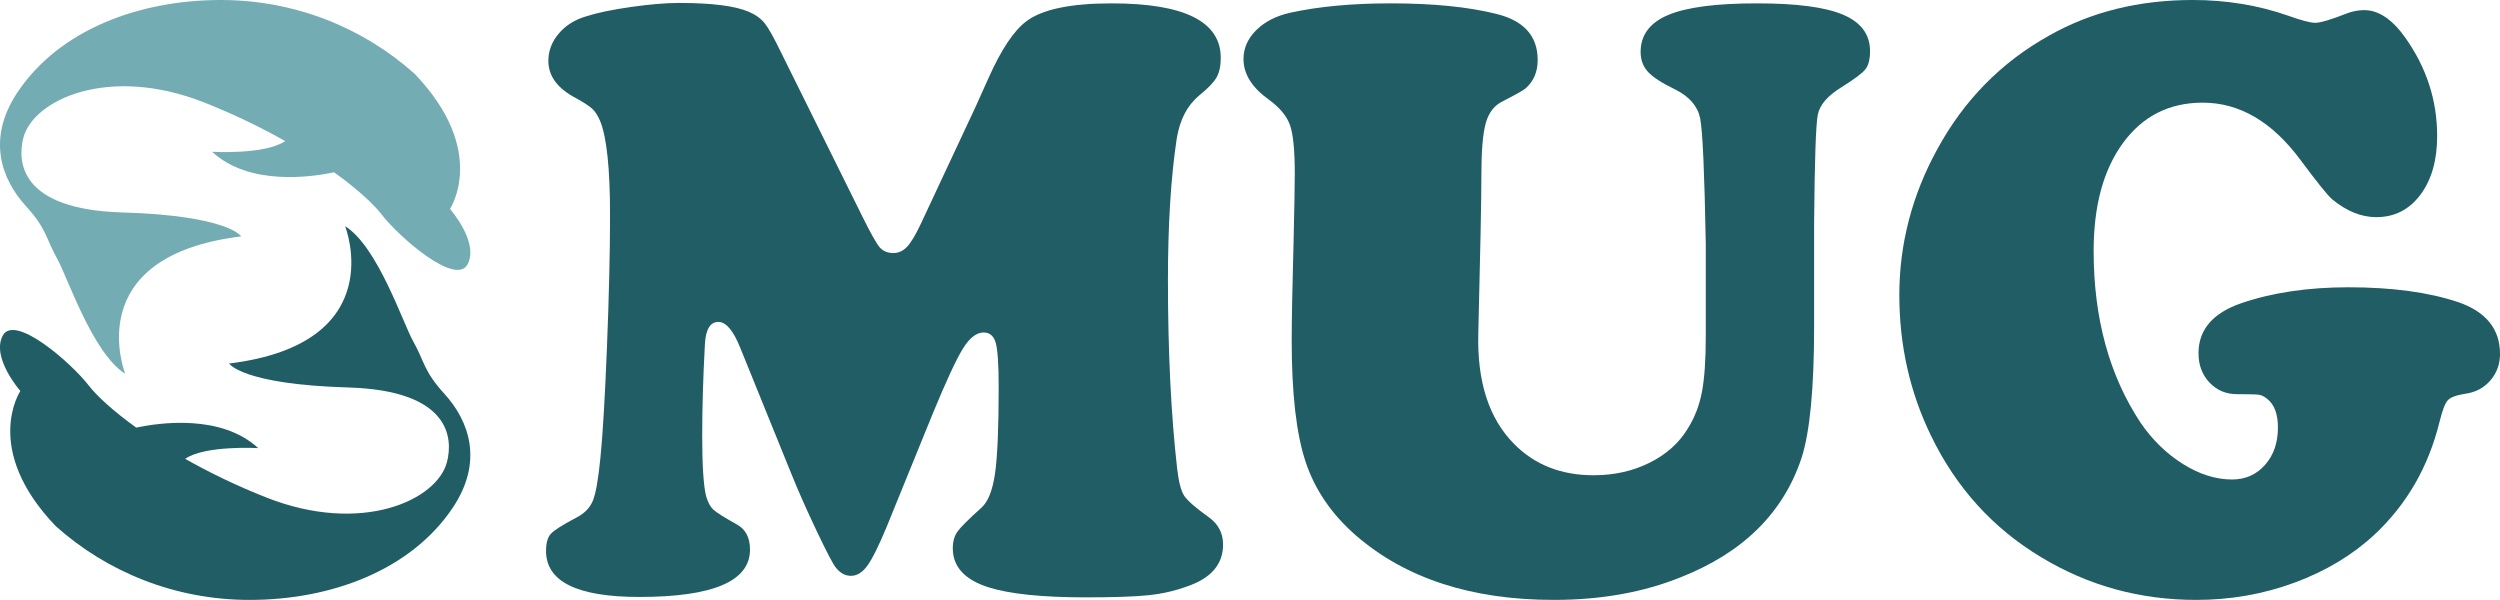 <?xml version="1.0" encoding="UTF-8"?>
<svg id="Layer_1" data-name="Layer 1" xmlns="http://www.w3.org/2000/svg" viewBox="0 0 4345.45 1042.74">
  <defs>
    <style>
      .cls-1 {
        fill: #205d65;
      }

      .cls-2 {
        fill: #74acb3;
      }
    </style>
  </defs>
  <g>
    <path class="cls-1" d="M1621.3,718.9l-80.42,197.53c-13.86,33.3-25.03,55.7-33.51,67.19-8.49,11.51-17.88,17.26-28.15,17.26s-18.55-4.64-26.14-13.95c-4.93-5.87-16.2-27.41-33.84-64.62-17.66-37.19-32.28-70.24-43.89-99.13l-88.46-218.09c-12.06-30.35-24.8-45.53-38.2-45.53-14.31,0-22.11,12.98-23.46,38.92-3.13,57.77-4.69,111.14-4.69,160.08s2.23,85.44,6.7,103.54c3.12,10.78,7.25,18.62,12.4,23.5,5.13,4.9,19.1,13.71,41.88,26.44,14.74,8.33,22.11,22.76,22.11,43.33,0,54.84-64.12,82.24-192.33,82.24-108.13,0-162.18-26.67-162.18-80.04,0-13.7,2.78-23.61,8.38-29.74,5.58-6.11,19.99-15.29,43.22-27.54,14.74-7.34,24.68-17.37,29.82-30.11,5.13-12.72,9.48-37.45,13.07-74.17,4.02-39.16,7.81-103.41,11.39-192.76,3.57-89.33,5.36-165.83,5.36-229.48,0-79.78-5.6-133.89-16.75-162.29-4.02-9.78-8.61-17.13-13.74-22.03-5.14-4.88-14.86-11.25-29.15-19.09-31.73-16.63-47.58-38.18-47.58-64.62,0-17.13,5.91-32.79,17.76-47,11.83-14.19,27.58-24.23,47.25-30.11,19.65-6.35,45.91-11.86,78.74-16.52,32.84-4.64,60.65-6.98,83.43-6.98,57.18,0,97.61,5.14,121.3,15.42,11.61,4.9,20.77,11.51,27.48,19.83,6.7,8.33,16.3,25.46,28.82,51.4l139.39,281.25c15.18,30.84,25.68,49.7,31.5,56.54,5.8,6.87,13.84,10.28,24.13,10.28,8.93,0,16.85-3.67,23.79-11.01,6.92-7.34,15.08-21.04,24.46-41.12l94.49-201.94c11.61-25.94,19.2-42.83,22.79-50.67,21.88-48.94,43.56-81.51,65-97.67,27.24-21.04,76.83-31.58,148.77-31.58,126.42,0,189.65,31.58,189.65,94.73,0,14.21-2.46,25.59-7.37,34.15-4.93,8.57-14.98,18.98-30.16,31.21-20.56,17.15-33.51,41.86-38.87,74.17-10.29,67.56-15.41,149.8-15.41,246.73,0,124.83,5.36,234.25,16.08,328.24,2.68,23.02,6.8,38.68,12.4,47,5.58,8.33,19.99,20.82,43.22,37.45,16.08,11.75,24.13,27.43,24.13,47,0,34.27-20.77,58.51-62.32,72.7-21.44,7.82-44.01,12.96-67.69,15.42-23.69,2.44-60.1,3.67-109.23,3.67-75.51,0-131.8-5.87-168.88-17.62-41.11-13.22-61.65-35.72-61.65-67.56,0-11.75,2.68-21.41,8.04-29.01,5.36-7.58,19.2-21.41,41.55-41.49,11.61-10.28,19.53-30.11,23.79-59.48,4.24-29.37,6.37-79.31,6.37-149.8,0-39.16-1.68-64.86-5.03-77.1-3.35-12.23-10.39-18.36-21.11-18.36-12.52,0-24.58,9.44-36.19,28.27-11.63,18.85-29.05,56.43-52.27,112.72Z"/>
    <path class="cls-1" d="M3153.26,387.72v179.17c0,108.2-7.37,184.81-22.11,229.84-31.73,94.98-101.43,163.75-209.09,206.34-65.24,26.44-138.96,39.65-221.15,39.65-143.41,0-258.24-37.45-344.46-112.35-42-36.72-71.04-79.31-87.12-127.77-16.08-48.47-24.13-118.46-24.13-210.02,0-35.72,1.11-94.47,3.35-176.24,1.34-57.75,2.01-95.94,2.01-114.55,0-40.63-2.8-68.77-8.38-84.45-5.6-15.66-17.76-30.35-36.52-44.06-29.49-21.04-44.23-44.54-44.23-70.5,0-19.09,7.47-35.98,22.45-50.67,14.96-14.69,34.73-24.71,59.31-30.11,49.14-10.76,107.22-16.16,174.24-16.16,73.72,0,134.92,6.13,183.62,18.36,47.8,11.75,71.71,38.44,71.71,80.04,0,20.56-6.94,36.97-20.77,49.2-3.13,2.94-16.54,10.54-40.21,22.76-14.31,6.87-24.02,19.35-29.15,37.45-5.14,18.12-7.71,47.99-7.71,89.59s-1.79,134.64-5.36,276.11c-2.25,84.21,18.53,148.33,62.32,192.39,35.74,36.24,81.76,54.34,138.05,54.34,35.74,0,68.12-7.21,97.17-21.66,29.03-14.43,51.15-34.15,66.34-59.11,12.06-19.09,20.32-40.39,24.8-63.89,4.46-23.5,6.7-55.55,6.7-96.2v-161.55c-2.25-123.84-5.48-196.43-9.72-217.73-4.26-21.3-18.66-38.06-43.22-50.3-23.24-11.25-39.1-21.53-47.58-30.84-8.49-9.29-12.73-20.8-12.73-34.51,0-29.37,15.97-50.78,47.92-64.25,31.93-13.46,83.2-20.19,153.8-20.19s119.39,6.61,150.45,19.83c31.04,13.22,46.58,34.27,46.58,63.15,0,14.21-2.68,24.73-8.04,31.58-5.36,6.87-19.43,17.39-42.22,31.58-23.69,14.69-37.19,30.47-40.54,47.36-3.35,16.89-5.48,79.67-6.37,188.35Z"/>
    <path class="cls-1" d="M3811.35,0c58.52,0,113.69,9.07,165.53,27.17,23.22,8.33,39.09,12.48,47.58,12.48,8.93,0,27.69-5.62,56.29-16.89,9.38-3.41,18.98-5.14,28.82-5.14,25.01,0,48.92,16.16,71.71,48.47,36.62,51.9,54.95,108.68,54.95,170.36,0,42.11-9.72,76.13-29.15,102.07-19.43,25.96-45.02,38.92-76.73,38.92-25.92,0-51.38-10.28-76.4-30.84-7.61-6.35-26.14-29.37-55.62-69.03-49.16-66.09-105.67-99.13-169.55-99.13-58.09,0-104.21,23.26-138.39,69.76-34.18,46.52-51.27,109.18-51.27,187.99,0,117.01,27.24,216.63,81.76,298.87,20.54,29.87,45.12,53.73,73.72,71.6,28.58,17.88,56.96,26.8,85.11,26.8,23.22,0,42.32-8.44,57.3-25.33,14.96-16.89,22.45-38.55,22.45-64.99,0-23.5-6.27-40.13-18.76-49.93-4.93-3.91-9.5-6.24-13.74-6.98-4.26-.73-17.09-1.1-38.53-1.1-19.22,0-35.18-6.72-47.92-20.19-12.73-13.46-19.1-30.47-19.1-51.04,0-40.63,24.56-69.5,73.72-86.65,54.05-18.6,116.37-27.9,186.97-27.9,75.49,0,138.94,8.57,190.32,25.7,48.69,16.65,73.05,46.76,73.05,90.32,0,17.62-5.6,32.93-16.75,45.9-11.17,12.98-25.7,20.69-43.56,23.13-15.65,2.46-25.8,6.24-30.49,11.38-4.69,5.14-9.5,17.75-14.41,37.82-19.22,77.84-56.74,142.95-112.59,195.33-38.43,35.74-84.77,63.65-139.06,83.71-54.28,20.07-111.36,30.11-171.22,30.11-97.84,0-187.64-24.71-269.4-74.17-84-50.41-147.89-120.91-191.66-211.49-36.64-75.38-54.95-156.89-54.95-244.53s21.88-172.8,65.67-252.61c46.46-85.66,111.46-151.75,195.01-198.27C3634.86,20.56,3717.96,0,3811.35,0Z"/>
  </g>
  <path class="cls-2" d="M782.11,363.21s67.44-100.68-61.69-235.19C631.27,48.44,513.19,0,383.68,0,241.71,0,103.2,51.71,30.53,160.25c-54.05,80.73-28.21,151.17,14.79,198.29,36.21,39.68,34.02,55.41,54.05,91.07,18.03,32.1,61.7,164.73,118.3,200.05,0,0-81.46-203.96,201.54-238.78,0,0-22.05-36.2-206.89-41.63-177.77-5.22-182.29-88.17-171.83-129.29,17.01-66.91,148.63-127.15,313.84-62.06,52.89,20.84,100.26,44.05,141.3,67.33-34.25,23.93-126.9,18.63-126.9,18.63,64.59,59.65,172.32,44.04,212.03,35.64,40.51,29.18,68.57,55.23,82.05,72.65,31.61,40.87,129.51,125.63,149.91,87.29,20.4-38.35-30.59-96.24-30.59-96.24Z"/>
  <path class="cls-1" d="M35.41,679.53s-67.44,100.68,61.69,235.19c89.15,79.57,207.22,128.02,336.73,128.02,141.97,0,280.48-51.71,353.15-160.25,54.05-80.73,28.21-151.17-14.79-198.29-36.21-39.68-34.02-55.41-54.05-91.07-18.03-32.1-61.7-164.73-118.3-200.05,0,0,81.46,203.96-201.54,238.78,0,0,22.05,36.2,206.89,41.63,177.77,5.22,182.29,88.17,171.83,129.29-17.01,66.91-148.63,127.15-313.84,62.06-52.89-20.84-100.26-44.05-141.3-67.33,34.25-23.93,126.9-18.63,126.9-18.63-64.59-59.65-172.32-44.04-212.03-35.64-40.51-29.18-68.57-55.23-82.05-72.65-31.61-40.87-129.51-125.63-149.91-87.29-20.4,38.35,30.59,96.24,30.59,96.24Z"/>
</svg>